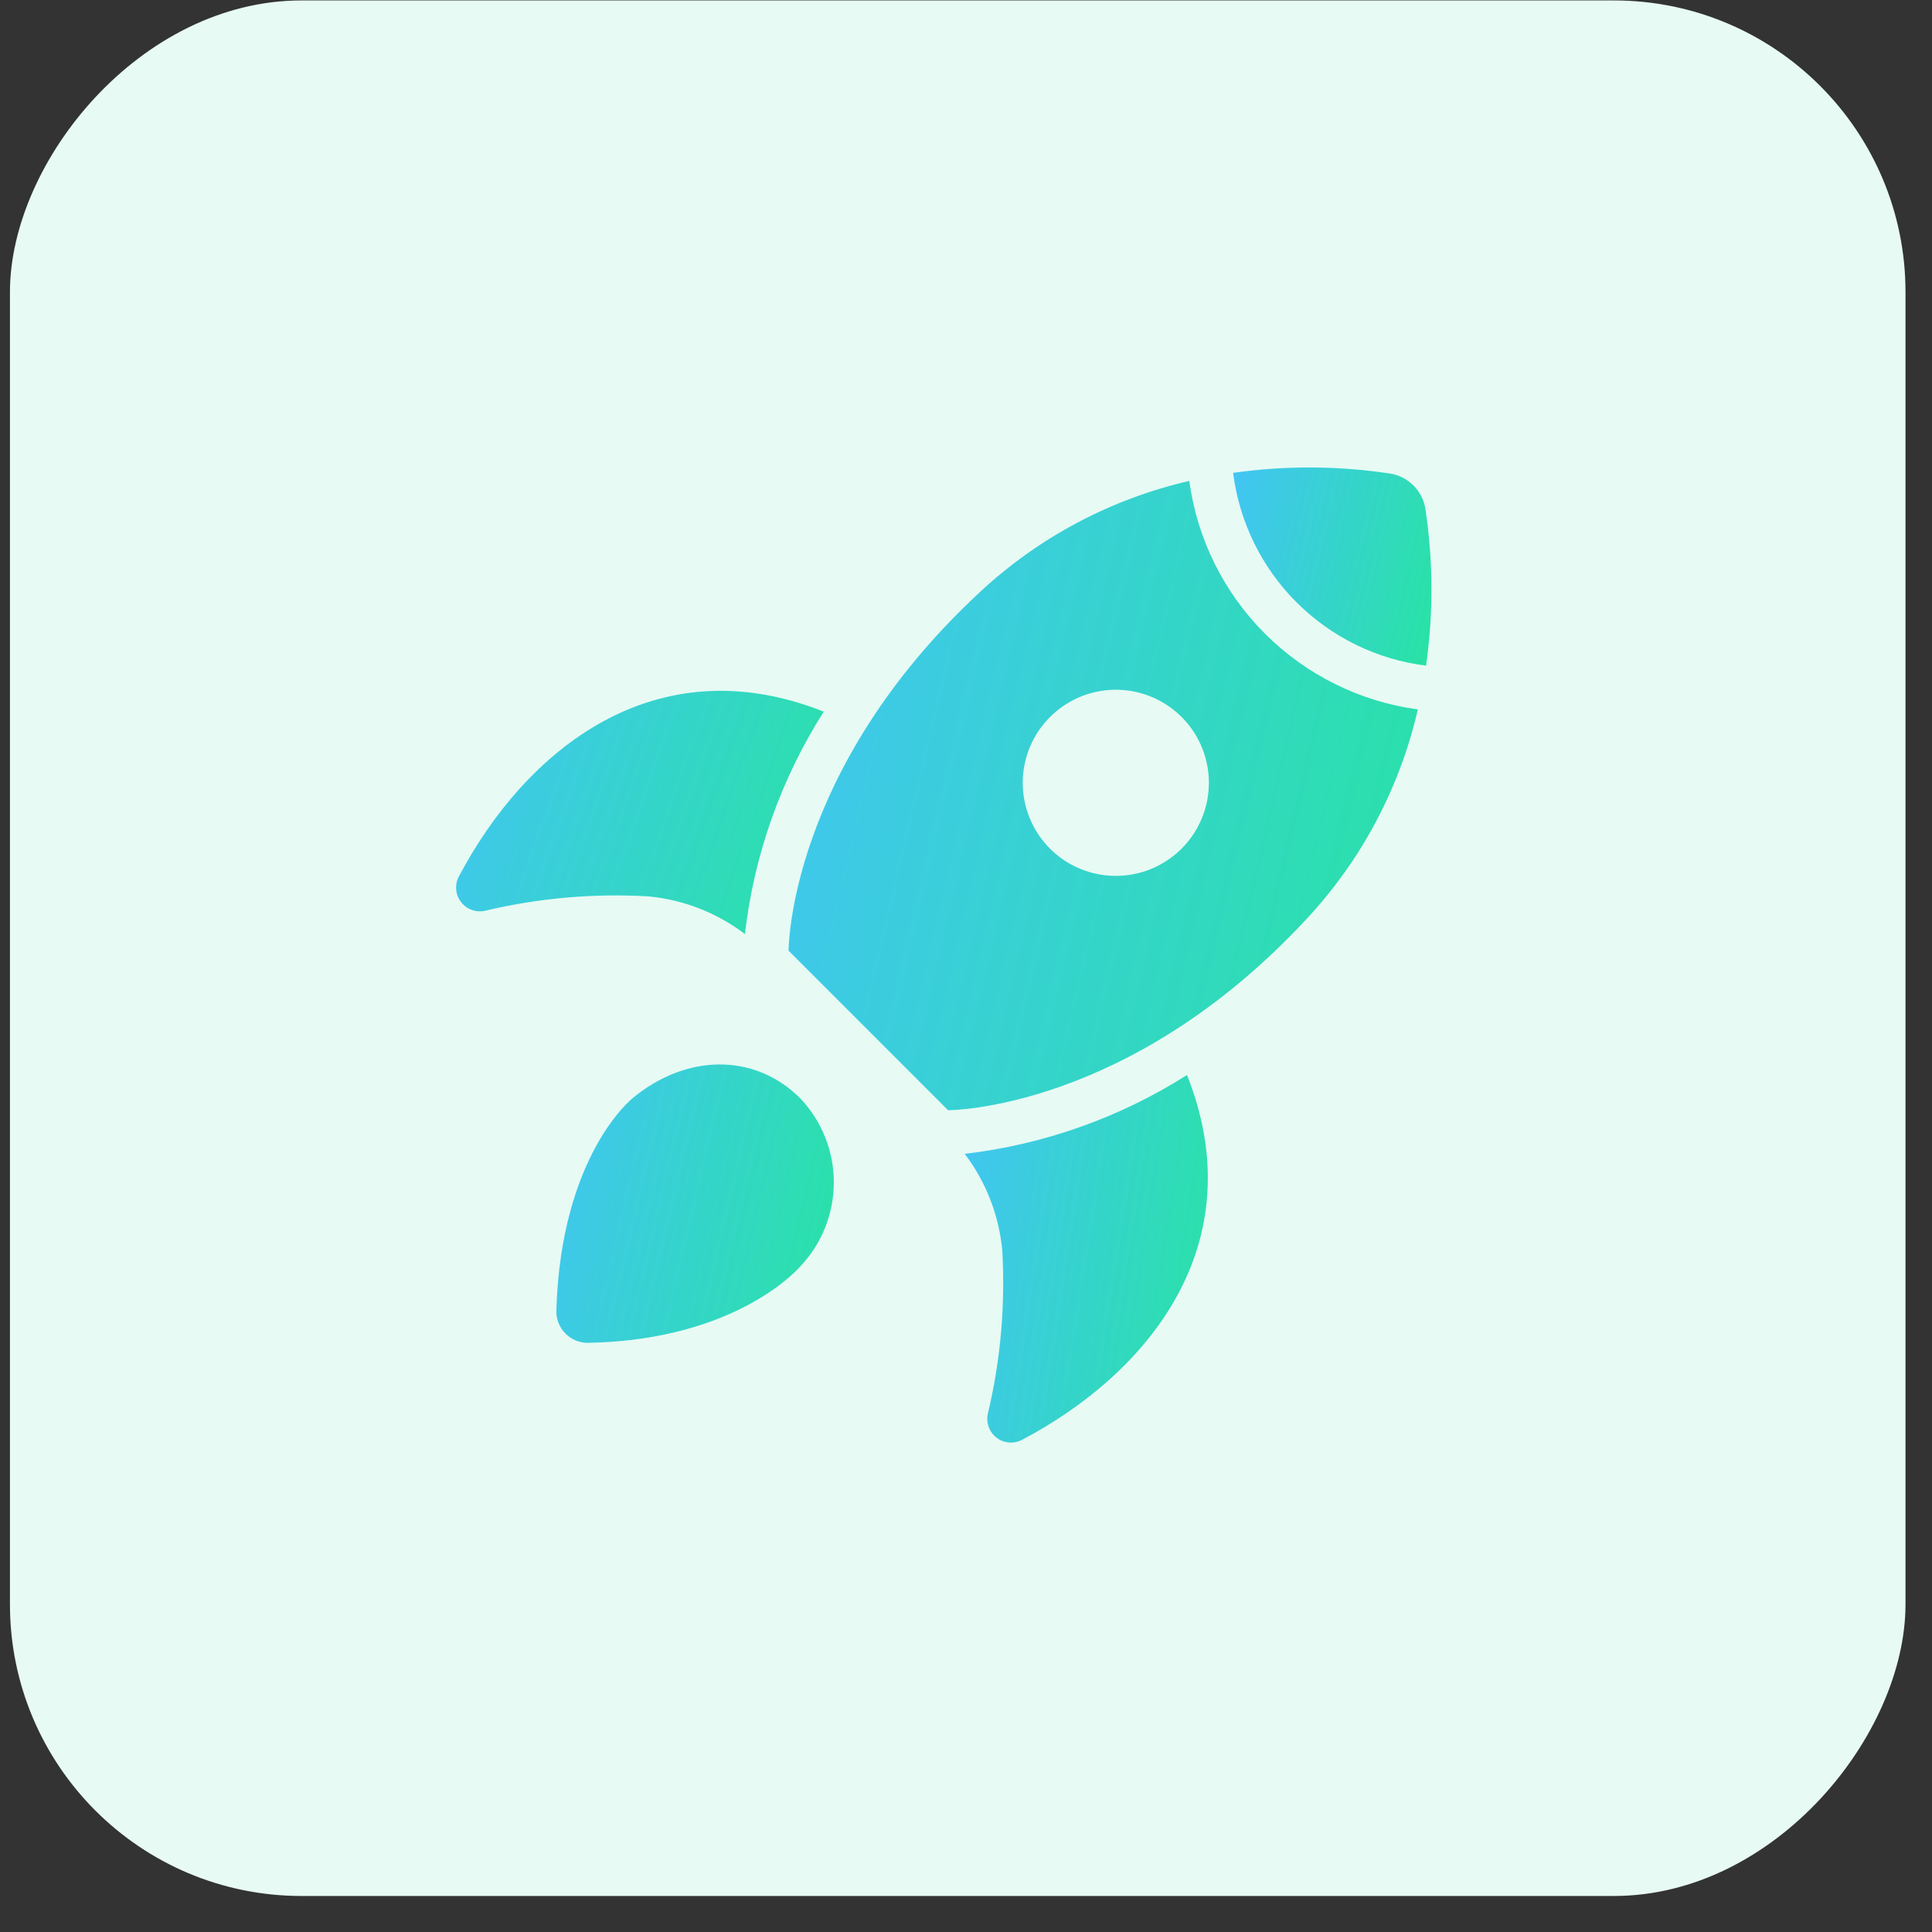<svg width="53" height="53" viewBox="0 0 53 53" fill="none" xmlns="http://www.w3.org/2000/svg">
<rect x="0" y="0" width="53" height="53" fill="#333333" stroke="none"/>
<rect width="52" height="52" rx="8" transform="matrix(1 0 0 -1 0.273 52.012)" fill="#E7FAF4"/>
<path d="M17.348 30.132C17.348 30.132 15.386 31.686 15.262 35.955C15.259 36.07 15.28 36.185 15.322 36.293C15.365 36.401 15.428 36.499 15.51 36.581C15.591 36.663 15.688 36.729 15.795 36.773C15.902 36.817 16.017 36.839 16.133 36.838C20.263 36.761 21.955 34.74 21.955 34.74C22.545 34.118 22.874 33.293 22.874 32.436C22.874 31.579 22.545 30.754 21.955 30.132C20.683 28.86 18.797 28.922 17.348 30.132Z" fill="url(#paint0_linear_9556_4650)"/>
<path d="M26.465 31.653C27.049 32.423 27.405 33.34 27.495 34.301C27.582 35.805 27.449 37.314 27.1 38.779C27.073 38.901 27.08 39.028 27.123 39.145C27.165 39.262 27.24 39.364 27.339 39.44C27.438 39.516 27.556 39.561 27.68 39.572C27.805 39.582 27.929 39.556 28.039 39.498C31.522 37.663 34.398 34.116 32.563 29.49C30.718 30.66 28.634 31.399 26.465 31.653Z" fill="url(#paint1_linear_9556_4650)"/>
<path d="M17.785 24.59C18.747 24.68 19.665 25.038 20.435 25.623C20.686 23.452 21.425 21.367 22.598 19.523C17.971 17.686 14.424 20.564 12.587 24.047C12.529 24.156 12.504 24.279 12.514 24.402C12.524 24.525 12.57 24.643 12.645 24.741C12.72 24.841 12.822 24.917 12.94 24.96C13.057 25.003 13.184 25.012 13.306 24.985C14.772 24.636 16.28 24.503 17.785 24.59Z" fill="url(#paint2_linear_9556_4650)"/>
<path d="M39.103 13.964C39.065 13.72 38.95 13.493 38.775 13.318C38.599 13.142 38.373 13.027 38.128 12.99C36.703 12.775 35.255 12.769 33.828 12.972C33.997 14.316 34.609 15.566 35.568 16.524C36.526 17.482 37.776 18.093 39.121 18.261C39.323 16.836 39.317 15.388 39.103 13.964Z" fill="url(#paint3_linear_9556_4650)"/>
<path d="M32.625 13.193C30.483 13.686 28.509 14.732 26.898 16.227C21.614 21.12 21.633 26.081 21.633 26.081L26.007 30.456C26.007 30.456 30.968 30.475 35.861 25.19C37.357 23.579 38.403 21.604 38.895 19.461C37.309 19.246 35.836 18.517 34.703 17.385C33.57 16.253 32.84 14.78 32.625 13.193ZM30.61 24.028C30.105 24.028 29.611 23.878 29.191 23.598C28.771 23.317 28.444 22.918 28.251 22.452C28.058 21.985 28.007 21.472 28.106 20.977C28.204 20.482 28.447 20.027 28.805 19.67C29.162 19.313 29.616 19.069 30.112 18.971C30.607 18.872 31.12 18.923 31.587 19.116C32.053 19.309 32.452 19.637 32.733 20.056C33.013 20.476 33.163 20.97 33.163 21.475C33.163 21.81 33.097 22.142 32.968 22.452C32.84 22.762 32.652 23.043 32.415 23.28C32.178 23.517 31.896 23.705 31.587 23.834C31.277 23.962 30.945 24.028 30.61 24.028Z" fill="url(#paint4_linear_9556_4650)"/>
<defs>
<linearGradient id="paint0_linear_9556_4650" x1="14.695" y1="28.709" x2="24.61" y2="31.022" gradientUnits="userSpaceOnUse">
<stop offset="0.01" stop-color="#44C3F9"/>
<stop offset="1" stop-color="#27E4A0"/>
</linearGradient>
<linearGradient id="paint1_linear_9556_4650" x1="25.968" y1="28.841" x2="34.913" y2="30.225" gradientUnits="userSpaceOnUse">
<stop offset="0.01" stop-color="#44C3F9"/>
<stop offset="1" stop-color="#27E4A0"/>
</linearGradient>
<linearGradient id="paint2_linear_9556_4650" x1="11.761" y1="18.521" x2="24.072" y2="22.877" gradientUnits="userSpaceOnUse">
<stop offset="0.01" stop-color="#44C3F9"/>
<stop offset="1" stop-color="#27E4A0"/>
</linearGradient>
<linearGradient id="paint3_linear_9556_4650" x1="33.423" y1="12.474" x2="40.506" y2="14.133" gradientUnits="userSpaceOnUse">
<stop offset="0.01" stop-color="#44C3F9"/>
<stop offset="1" stop-color="#27E4A0"/>
</linearGradient>
<linearGradient id="paint4_linear_9556_4650" x1="20.348" y1="12.082" x2="42.824" y2="17.342" gradientUnits="userSpaceOnUse">
<stop offset="0.01" stop-color="#44C3F9"/>
<stop offset="1" stop-color="#27E4A0"/>
</linearGradient>
</defs>
</svg>
